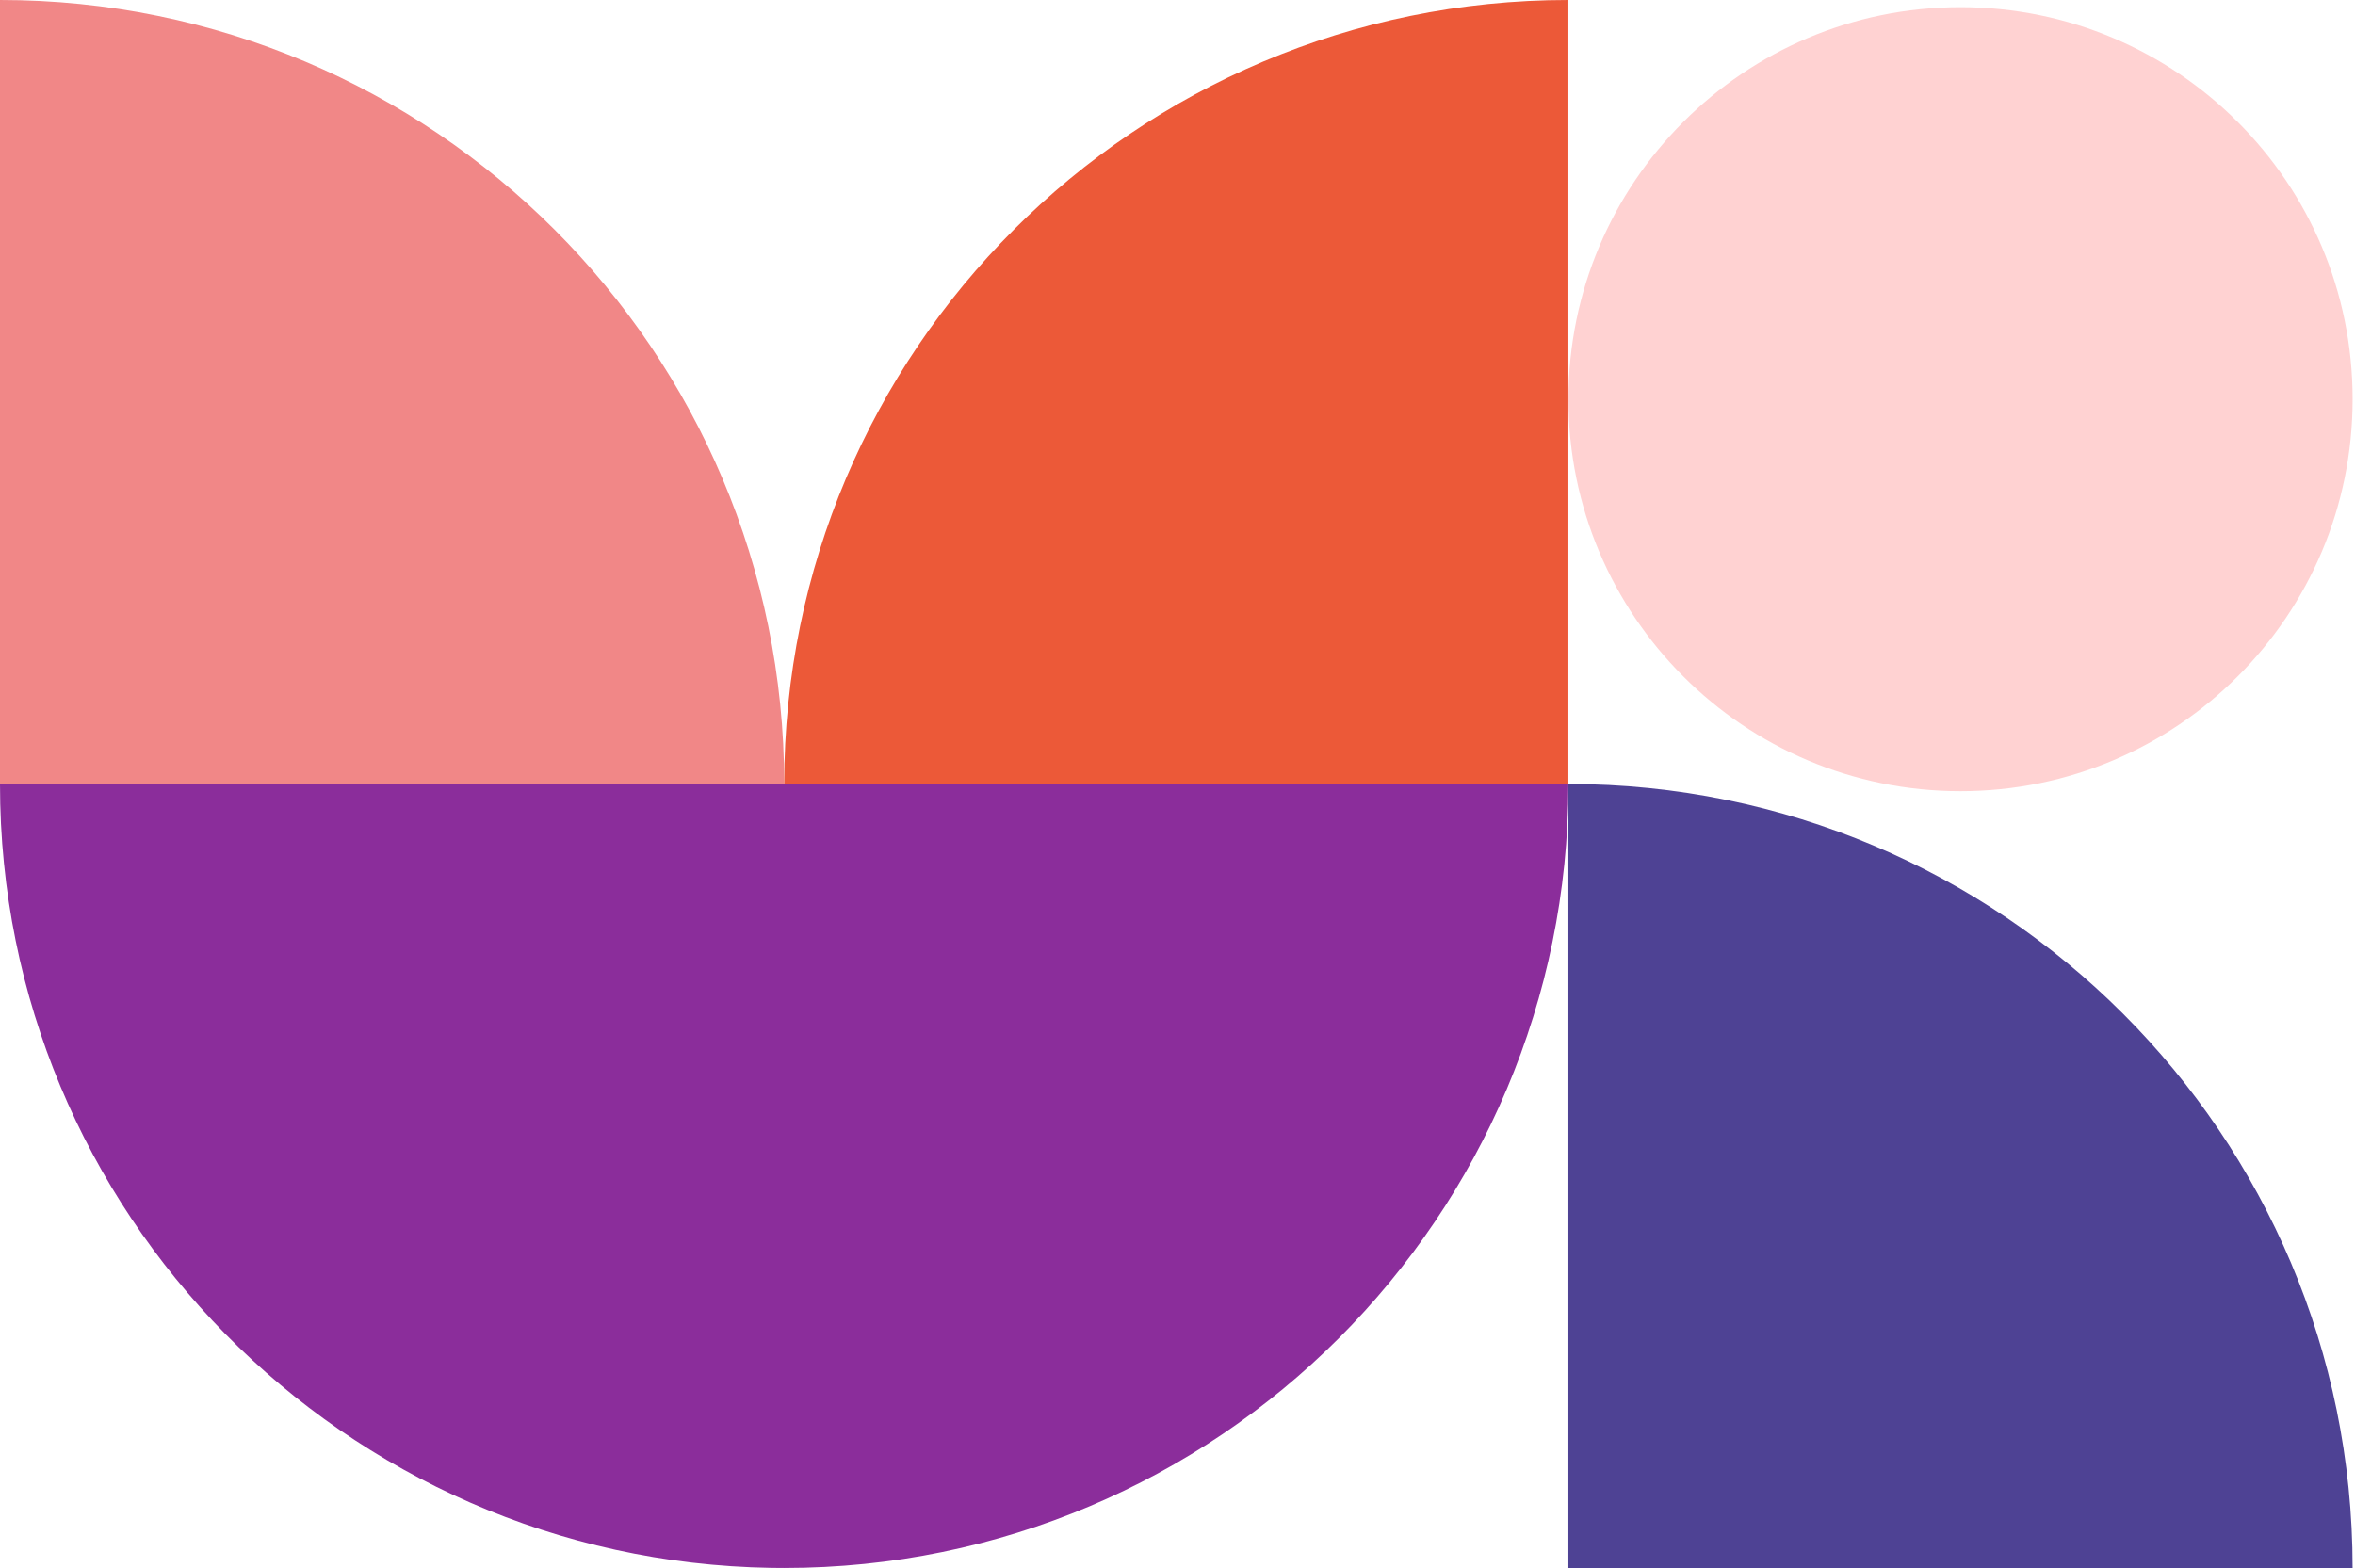 <?xml version="1.0" encoding="UTF-8"?>
<svg width="491px" height="327px" viewBox="0 0 491 327" version="1.1" xmlns="http://www.w3.org/2000/svg" xmlns:xlink="http://www.w3.org/1999/xlink">
    <title>graphic/collections/collections-graphic-hero</title>
    <g id="DPLA" stroke="none" stroke-width="1" fill="none" fill-rule="evenodd">
        <g id="5.0-Collections" transform="translate(-950, -75)">
            <g id="hero" transform="translate(0, 75)">
                <g id="graphic/collections/collections-graphic-hero" transform="translate(950, 0)">
                    <path d="M490.5,83.25 C490.5,128.399 453.899,165 408.75,165 C363.601,165 327,128.399 327,83.25 C327,38.101 363.601,1.5 408.75,1.5 C453.899,1.5 490.5,38.101 490.5,83.25" id="Fill-1-Copy" fill="#FFD2D2"></path>
                    <g id="Group-3">
                        <path d="M163.5,0 L163.5,163.5 C73.201,163.5 0,90.299 0,0 L163.5,0 Z" id="Fill-21-Copy" fill="#F18787" transform="translate(81.75, 81.75) rotate(180) translate(-81.75, -81.75) "></path>
                        <path d="M327,0 L327,163.5 C236.701,163.5 163.5,90.299 163.5,0 L327,0 Z" id="Fill-21-Copy-2" fill="#EC5938" transform="translate(245.25, 81.75) scale(-1, 1) rotate(180) translate(-245.25, -81.75) "></path>
                        <path d="M81.75,81.75 C172.049,81.75 245.25,154.951 245.25,245.25 L245.228,247.954 C243.784,337.005 171.146,408.75 81.75,408.75 L81.75,408.75 L81.75,81.75 Z" id="Combined-Shape-Copy" fill="#8B2D9B" transform="translate(163.5, 245.25) rotate(90) translate(-163.5, -245.25) "></path>
                    </g>
                    <path d="M490.5,163.5 L490.5,327 C400.201,327 327,253.799 327,163.5 L490.5,163.5 Z" id="Fill-21-Copy-3" fill="#4E4294" transform="translate(408.75, 245.25) rotate(180) translate(-408.75, -245.25) "></path>
                </g>
            </g>
        </g>
    </g>
</svg>